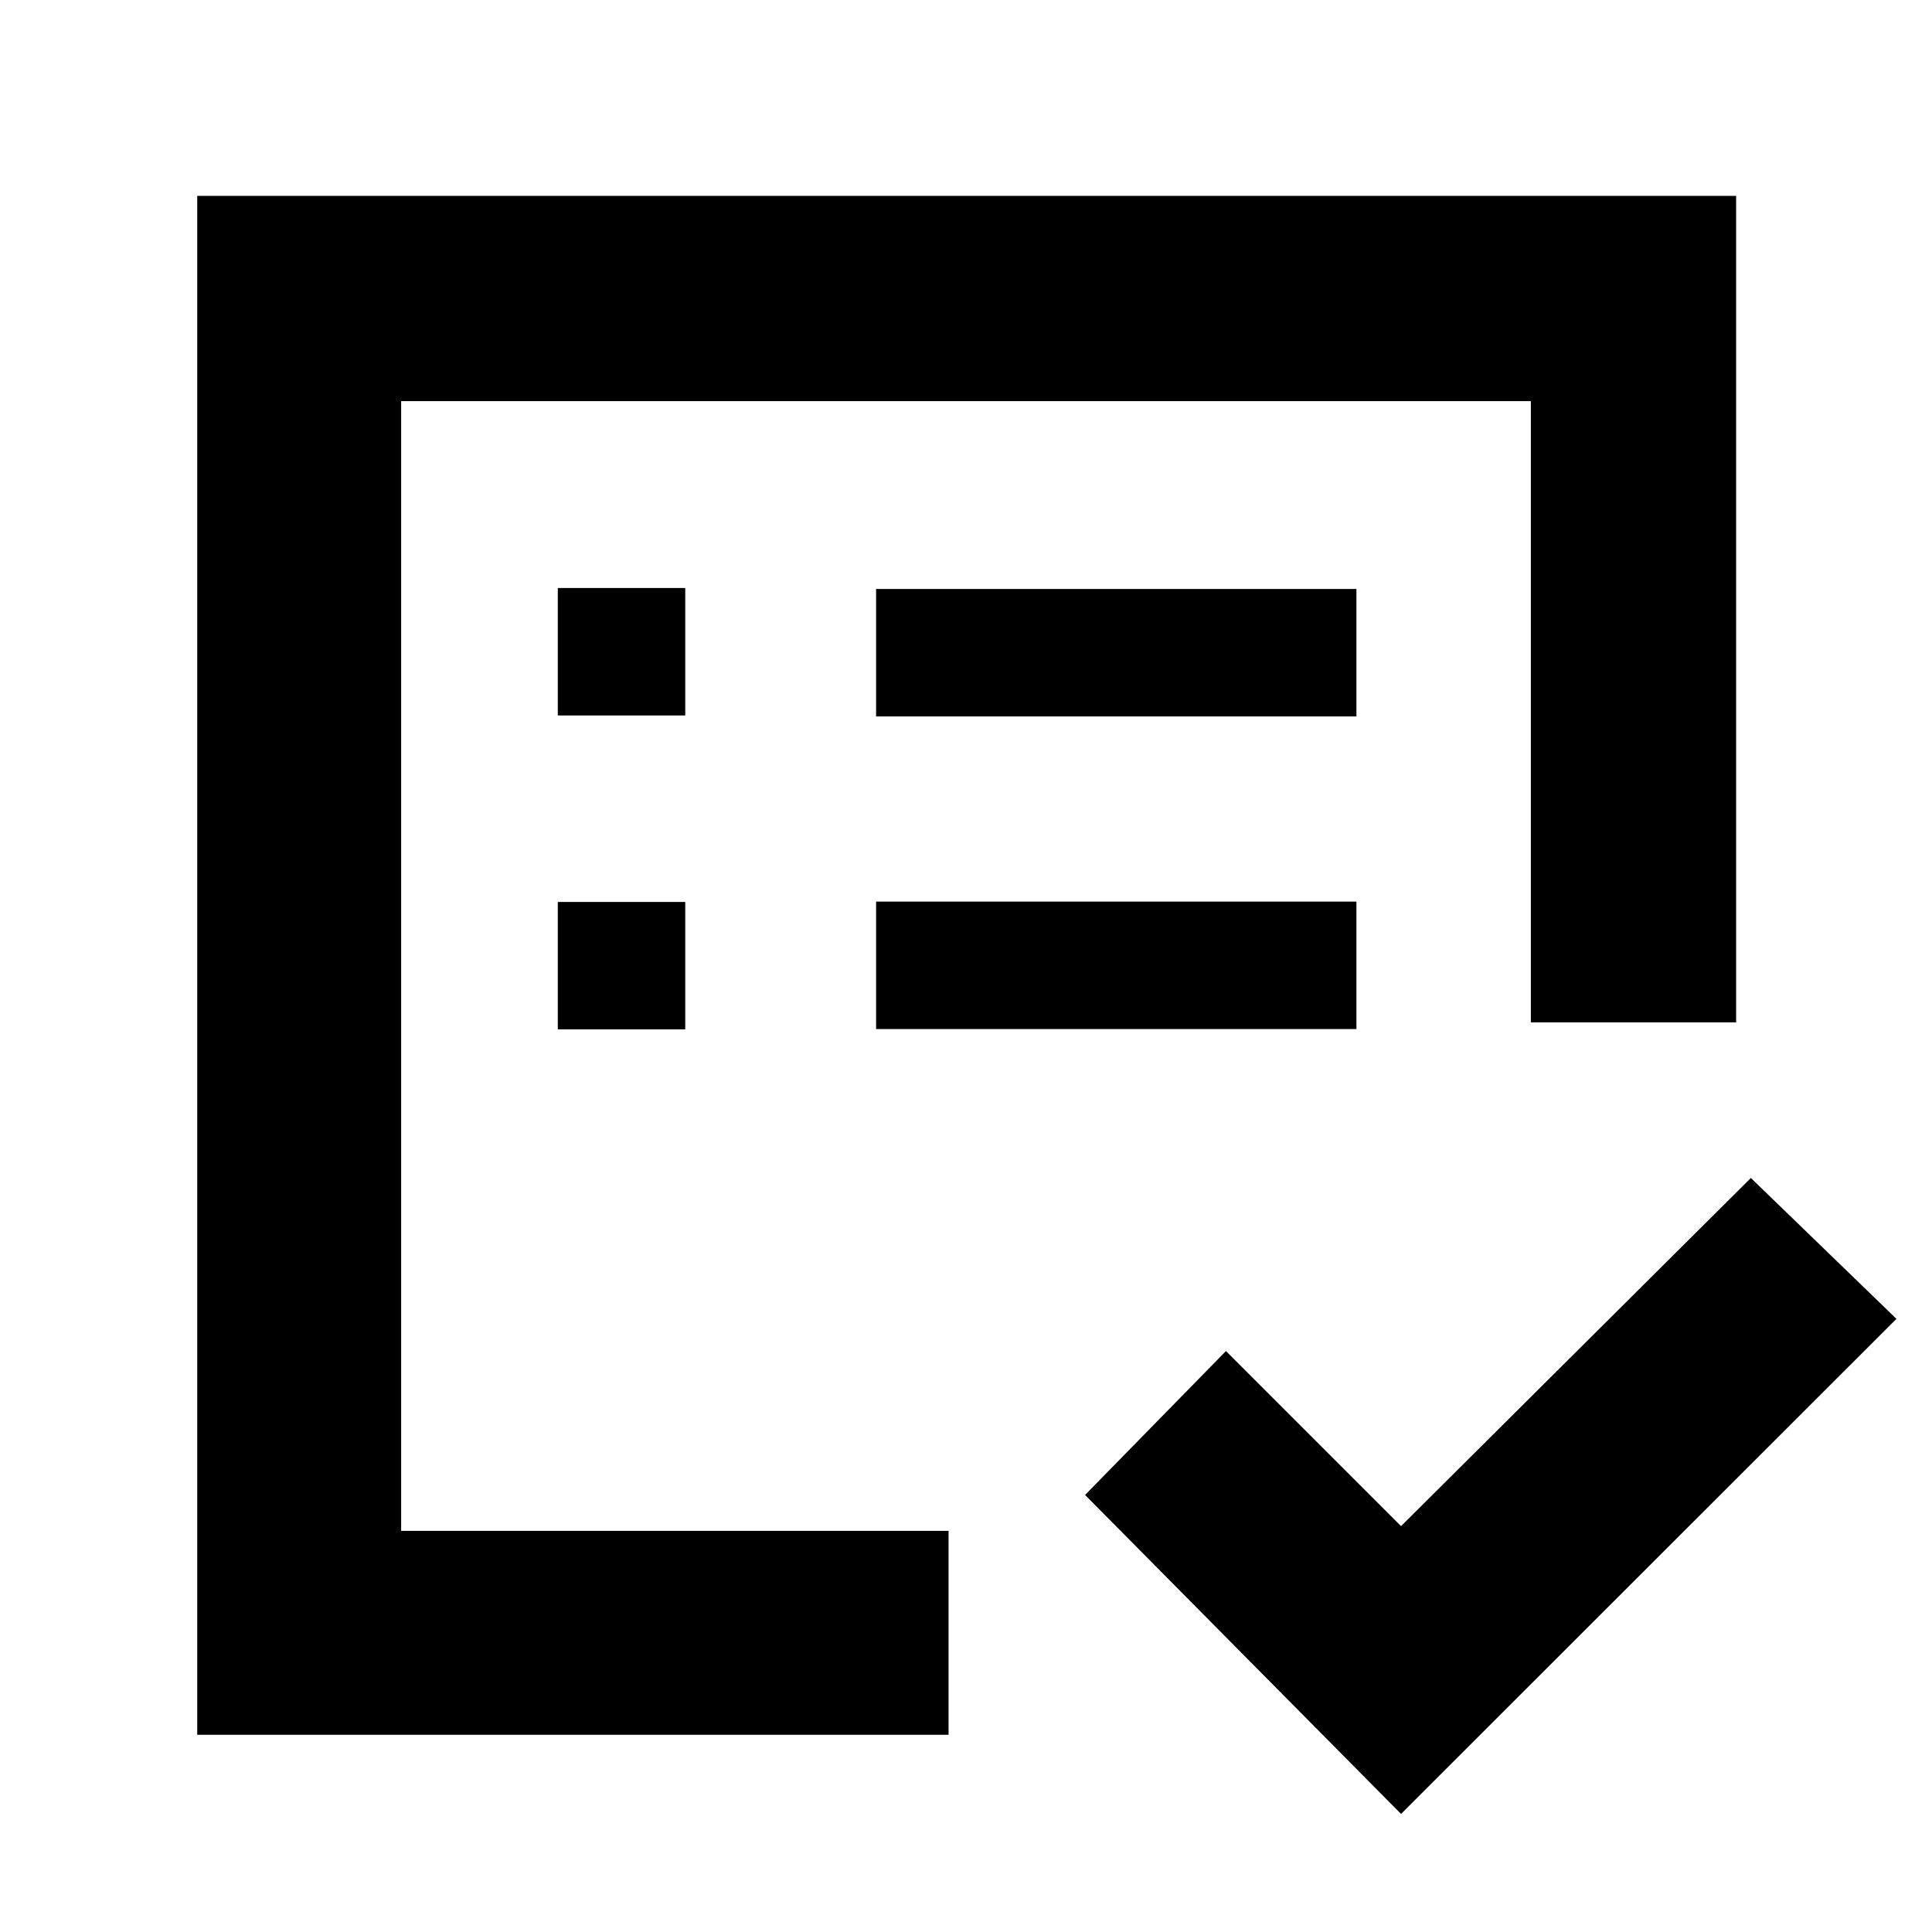 <svg xmlns="http://www.w3.org/2000/svg" height="40" viewBox="0 -960 960 960" width="40"><path d="M199.33-199.33v-561.34V-291.33v-87 179ZM98-98v-764.67h764.67V-452h-102v-308.67H199.33v561.34h272V-98H98Zm598.17 39.33-157-158.5 70-71.5 87 87 173.83-173 72.33 70-246.16 246Zm-260.84-390H674V-512H435.33v63.33Zm0-155.33H674v-63.33H435.33V-604ZM277.17-448.5h63.33v-63.33h-63.33v63.33Zm0-156h63.33v-63.33h-63.33v63.33Z"/></svg>